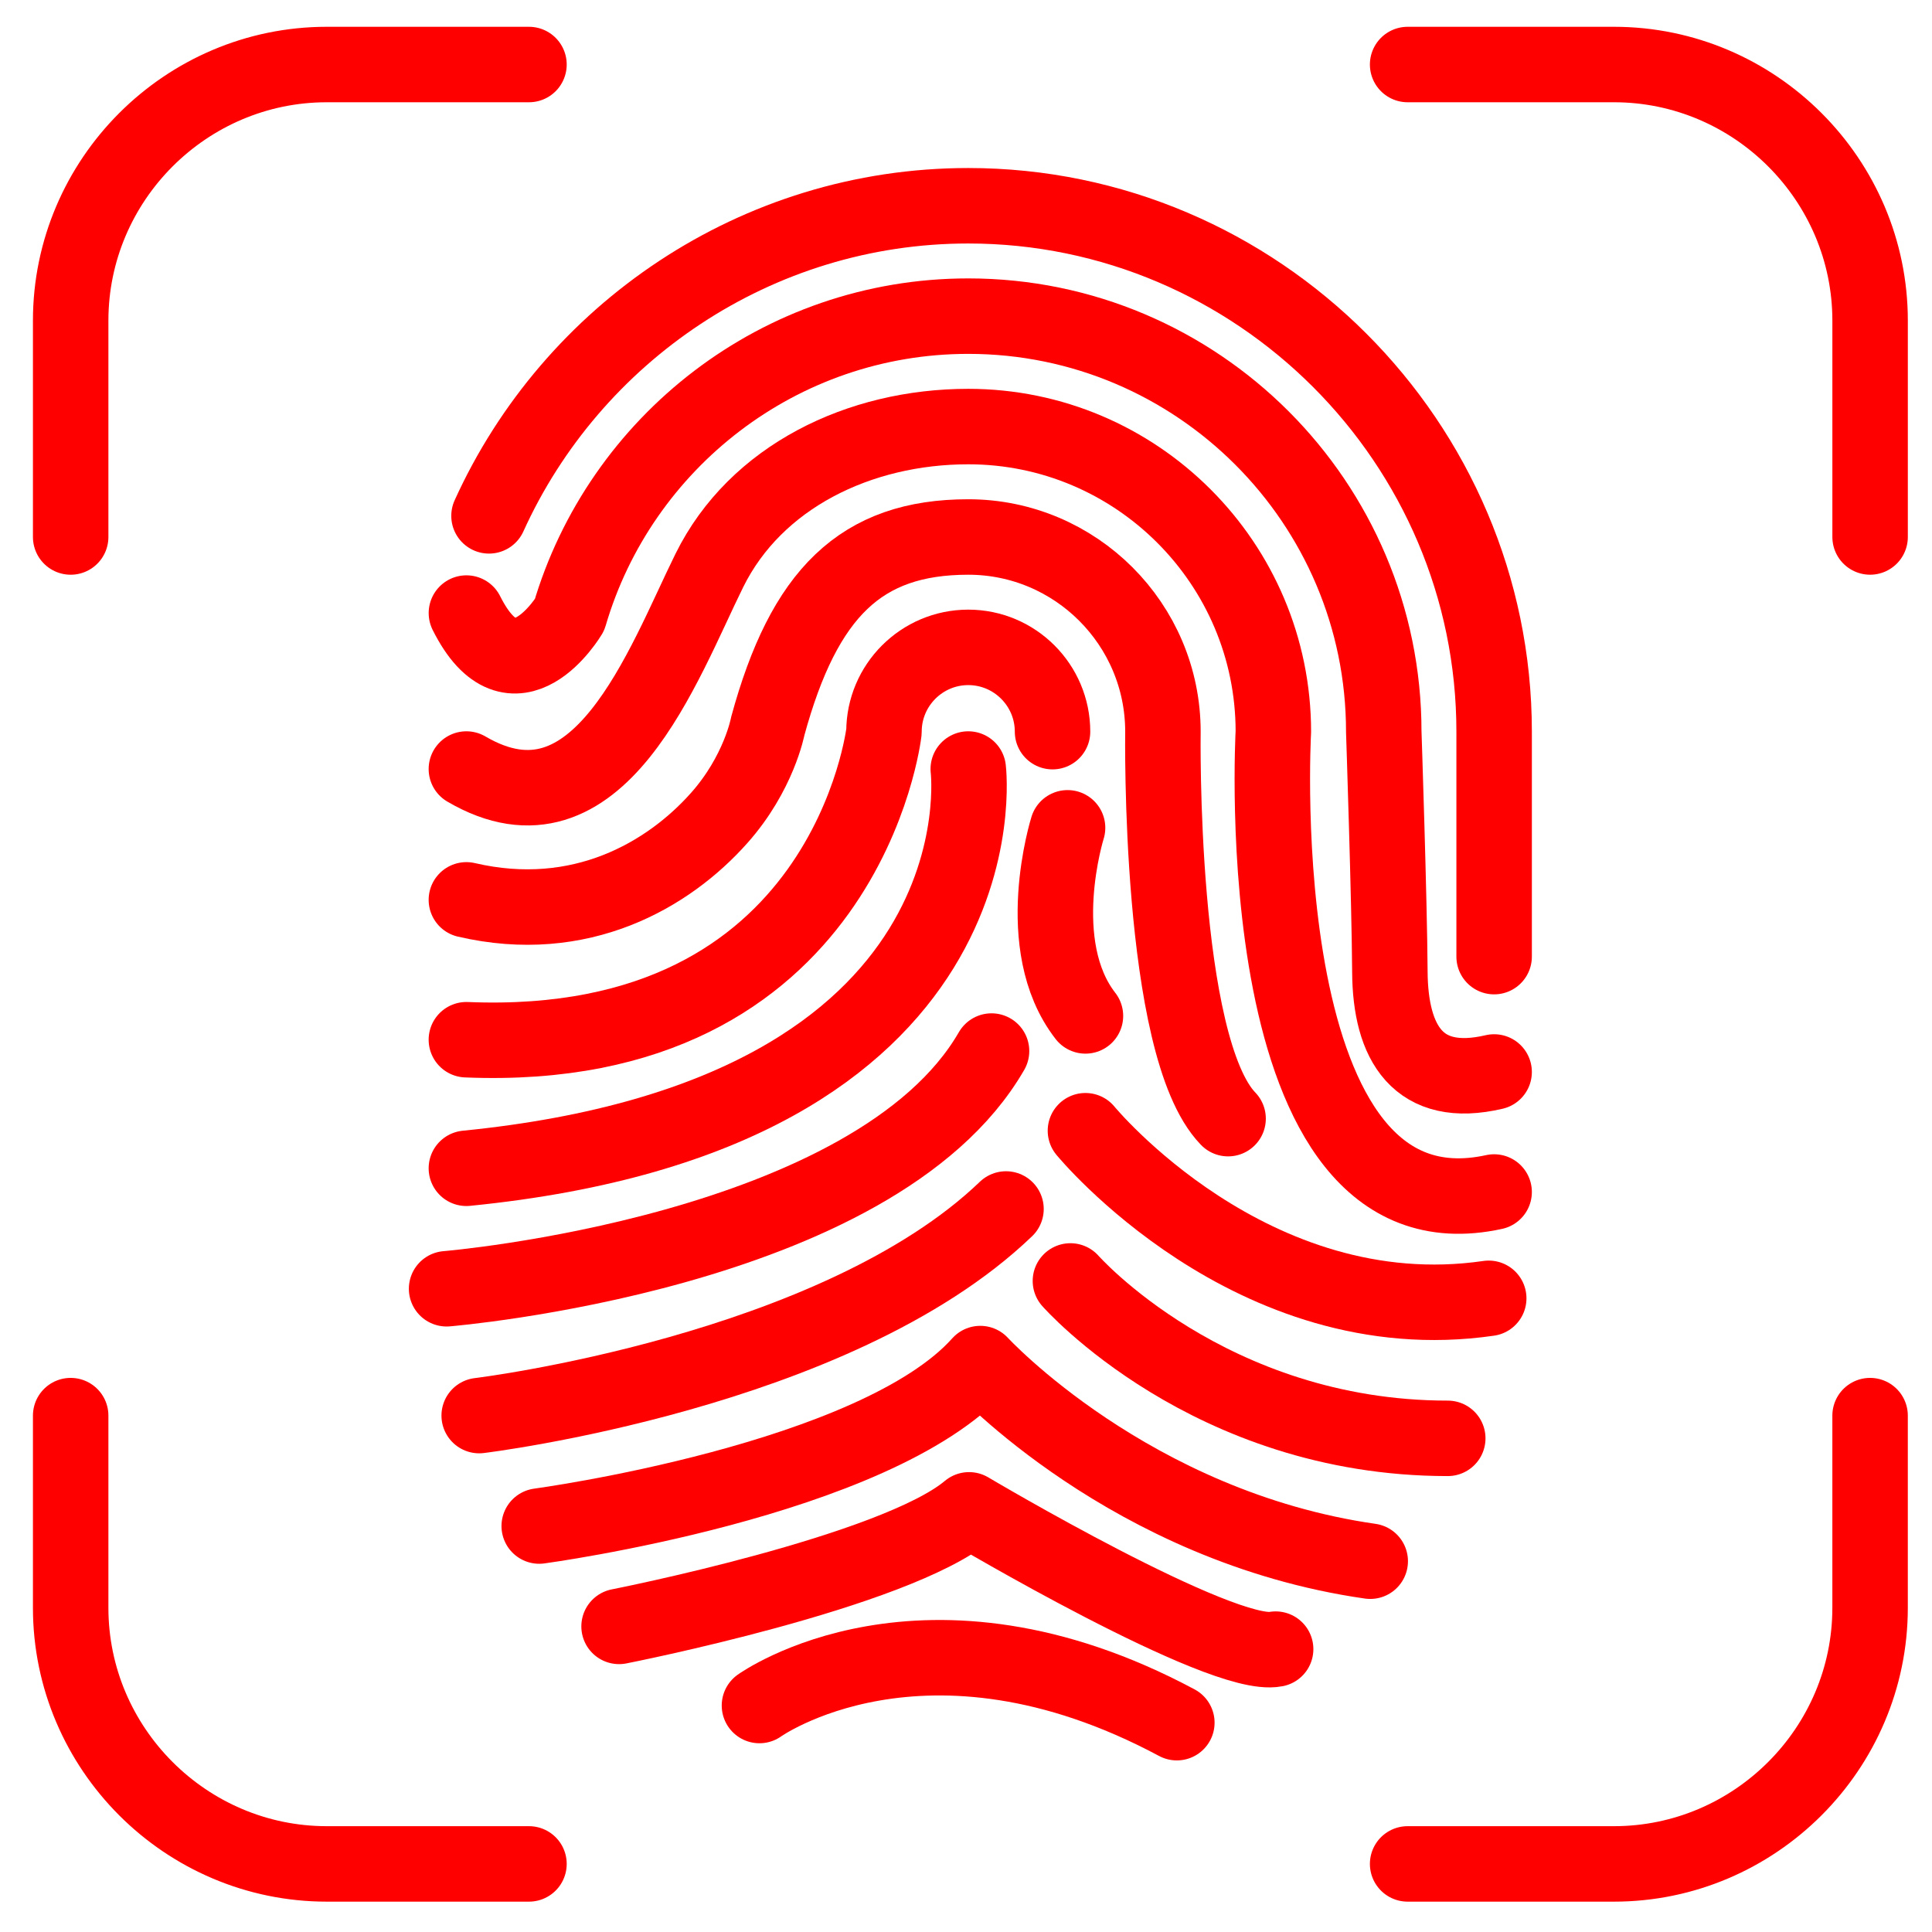 <?xml version="1.0" encoding="utf-8"?>
<!-- Generator: Adobe Illustrator 16.0.0, SVG Export Plug-In . SVG Version: 6.00 Build 0)  -->
<!DOCTYPE svg PUBLIC "-//W3C//DTD SVG 1.1//EN" "http://www.w3.org/Graphics/SVG/1.1/DTD/svg11.dtd">
<svg version="1.1" id="Calque_1" xmlns="http://www.w3.org/2000/svg" xmlns:xlink="http://www.w3.org/1999/xlink" x="0px" y="0px"
	 width="128px" height="128px" viewBox="0 0 128 128" enable-background="new 0 0 128 128" xml:space="preserve">
<g id="Calque_2" display="none">
</g>
<g>
	<g>
		<path fill="none" stroke="#FF0000" stroke-width="5" stroke-linecap="round" stroke-linejoin="round" stroke-miterlimit="10" d="
			M32.398,34.177c5.48-12.086,17.678-20.545,31.752-20.545l0,0c19.164,0,34.84,15.68,34.84,34.842v14.905"/>
		<path fill="none" stroke="#FF0000" stroke-width="5" stroke-linecap="round" stroke-linejoin="round" stroke-miterlimit="10" d="
			M98.99,71.021c-5.033,1.182-6.877-1.908-6.907-6.629c-0.028-4.715-0.405-15.918-0.405-15.918c0-15.18-12.35-27.529-27.527-27.529
			c-12.493,0-23.071,8.37-26.42,19.797c0,0-3.685,6.169-6.83-0.125"/>
		<path fill="none" stroke="#FF0000" stroke-width="5" stroke-linecap="round" stroke-linejoin="round" stroke-miterlimit="10" d="
			M30.899,50.95c8.771,5.138,13.04-6.975,16.103-13.167c3.063-6.192,9.924-9.522,17.148-9.522c11.146,0,20.213,9.068,20.213,20.213
			c0,0-1.918,34.124,14.627,30.499"/>
		<path fill="none" stroke="#FF0000" stroke-width="5" stroke-linecap="round" stroke-linejoin="round" stroke-miterlimit="10" d="
			M30.899,59.618c7.562,1.762,13.391-1.648,16.742-5.417c2.641-2.965,3.224-6.085,3.224-6.085
			c2.405-8.823,6.173-12.539,13.285-12.539c7.113,0,12.897,5.784,12.897,12.897c0,0-0.313,20.858,4.317,25.639"/>
		<path fill="none" stroke="#FF0000" stroke-width="5" stroke-linecap="round" stroke-linejoin="round" stroke-miterlimit="10" d="
			M30.899,68.884c25.232,1.046,27.667-20.41,27.667-20.41c0-3.08,2.506-5.584,5.583-5.584c3.08,0,5.584,2.505,5.584,5.584"/>
		<path fill="none" stroke="#FF0000" stroke-width="5" stroke-linecap="round" stroke-linejoin="round" stroke-miterlimit="10" d="
			M64.15,50.95c0,0,2.811,22.864-33.251,26.452"/>
		<path fill="none" stroke="#FF0000" stroke-width="5" stroke-linecap="round" stroke-linejoin="round" stroke-miterlimit="10" d="
			M71.913,74.913c0,0,10.987,13.392,26.719,11.104"/>
		<path fill="none" stroke="#FF0000" stroke-width="5" stroke-linecap="round" stroke-linejoin="round" stroke-miterlimit="10" d="
			M29.588,85.384c0,0,28.363-2.333,36.104-15.749"/>
		<path fill="none" stroke="#FF0000" stroke-width="5" stroke-linecap="round" stroke-linejoin="round" stroke-miterlimit="10" d="
			M70.729,54.845c0,0-2.453,7.787,1.185,12.462"/>
		<path fill="none" stroke="#FF0000" stroke-width="5" stroke-linecap="round" stroke-linejoin="round" stroke-miterlimit="10" d="
			M31.748,93.786c0,0,23.625-2.853,34.902-13.688"/>
		<path fill="none" stroke="#FF0000" stroke-width="5" stroke-linecap="round" stroke-linejoin="round" stroke-miterlimit="10" d="
			M70.918,84.866c0,0,9.168,10.428,25,10.428"/>
		<path fill="none" stroke="#FF0000" stroke-width="5" stroke-linecap="round" stroke-linejoin="round" stroke-miterlimit="10" d="
			M35.725,101.104c0,0,22.288-2.994,29.222-10.764c0,0,9.945,10.816,25.834,13.094"/>
		<path fill="none" stroke="#FF0000" stroke-width="5" stroke-linecap="round" stroke-linejoin="round" stroke-miterlimit="10" d="
			M41.015,107.753c0,0,18.269-3.586,23.188-7.722c0,0,16.729,9.936,20.311,9.228"/>
		<path fill="none" stroke="#FF0000" stroke-width="5" stroke-linecap="round" stroke-linejoin="round" stroke-miterlimit="10" d="
			M50.316,112.995c0,0,10.894-7.831,27.653,1.137"/>
	</g>
	<path fill="none" stroke="#FF0000" stroke-width="5" stroke-linecap="round" stroke-linejoin="round" stroke-miterlimit="10" d="
		M93.259,4.275h13.673c9.33,0,16.967,7.636,16.967,16.968v14.333"/>
	<path fill="none" stroke="#FF0000" stroke-width="5" stroke-linecap="round" stroke-linejoin="round" stroke-miterlimit="10" d="
		M4.682,35.577V21.243c0-9.333,7.636-16.968,16.968-16.968h13.396"/>
	<path fill="none" stroke="#FF0000" stroke-width="5" stroke-linecap="round" stroke-linejoin="round" stroke-miterlimit="10" d="
		M35.046,123.489H21.65c-9.333,0-16.968-7.636-16.968-16.97v-12.73"/>
	<path fill="none" stroke="#FF0000" stroke-width="5" stroke-linecap="round" stroke-linejoin="round" stroke-miterlimit="10" d="
		M123.898,93.789v12.73c0,9.334-7.639,16.97-16.969,16.97H93.259"/>
</g>
</svg>
